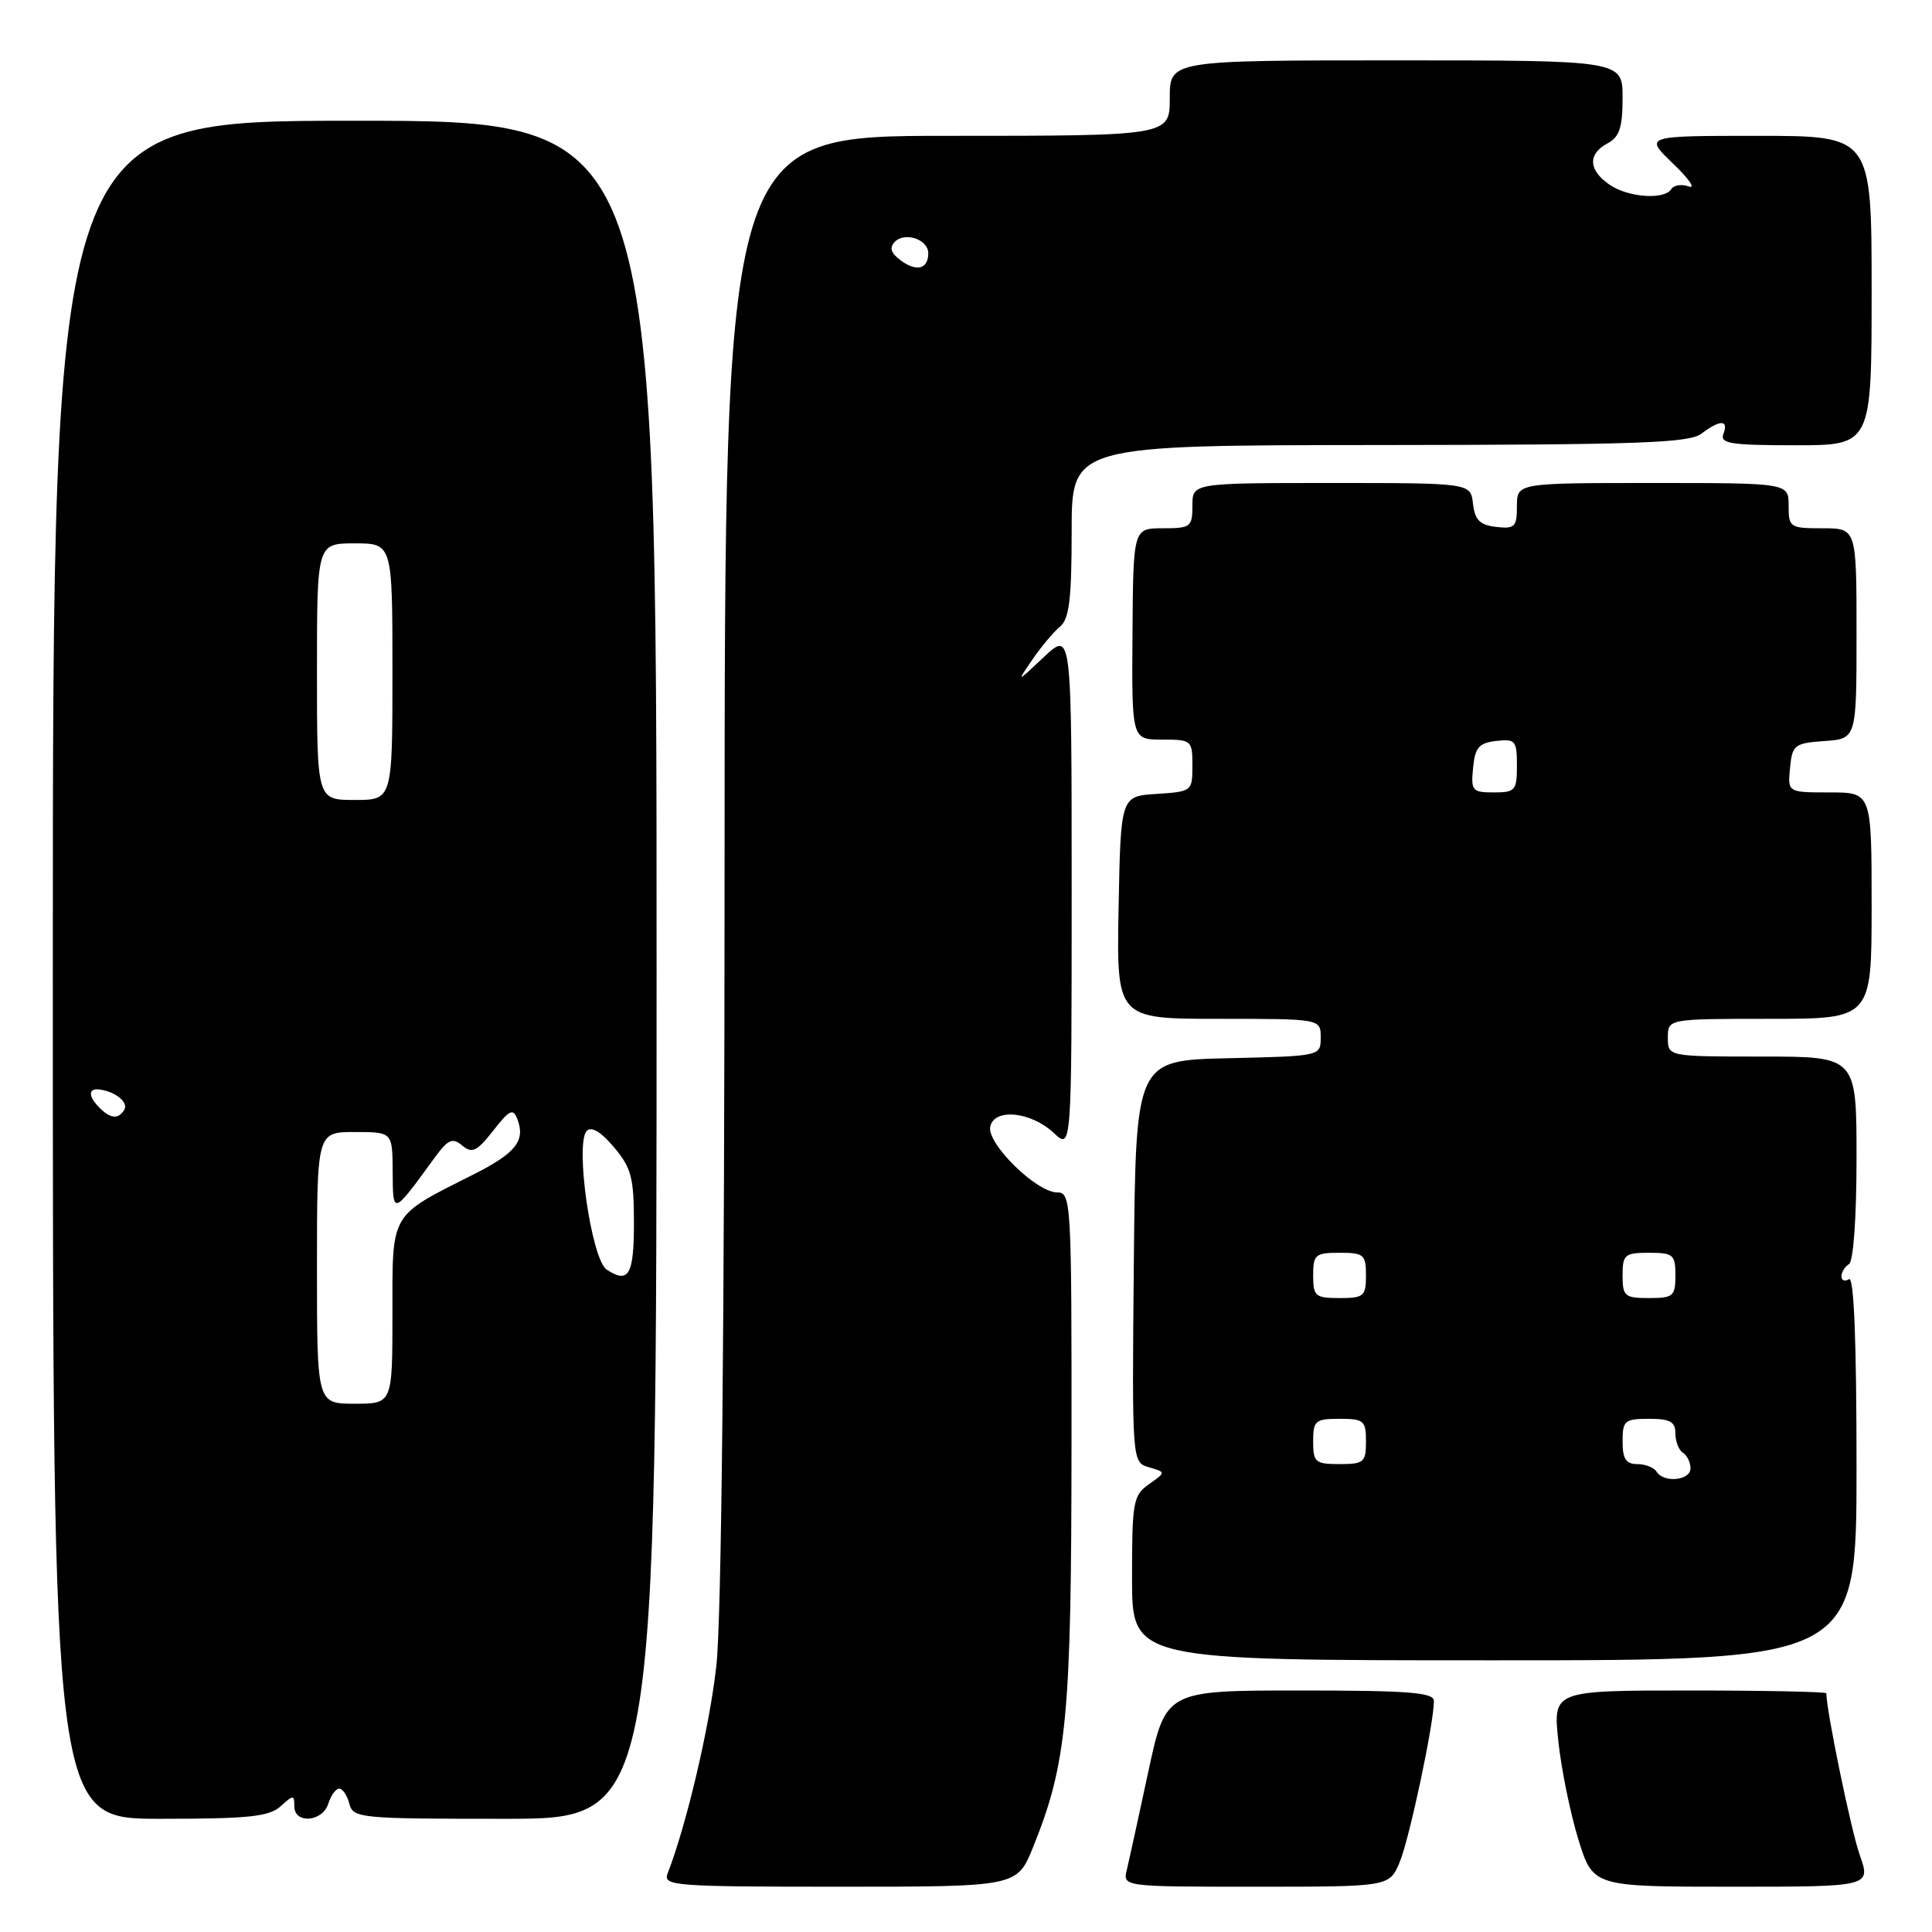 <?xml version="1.0" encoding="UTF-8" standalone="no"?>
<!DOCTYPE svg PUBLIC "-//W3C//DTD SVG 1.1//EN" "http://www.w3.org/Graphics/SVG/1.1/DTD/svg11.dtd" >
<svg xmlns="http://www.w3.org/2000/svg" xmlns:xlink="http://www.w3.org/1999/xlink" version="1.1" viewBox="0 0 256 256">
 <g >
 <path fill="currentColor"
d=" M 136.89 244.75 C 141.37 233.66 141.96 227.52 141.98 191.75 C 142.00 159.08 141.94 158.00 140.07 158.00 C 137.34 158.00 130.75 151.53 131.21 149.30 C 131.72 146.80 136.60 147.28 139.64 150.13 C 142.00 152.35 142.00 152.35 142.00 117.98 C 142.00 83.61 142.00 83.61 138.33 87.05 C 134.67 90.50 134.67 90.50 136.79 87.41 C 137.95 85.71 139.60 83.74 140.45 83.04 C 141.68 82.02 142.00 79.42 142.00 70.38 C 142.00 59.00 142.00 59.00 182.75 58.97 C 217.00 58.94 223.81 58.70 225.44 57.47 C 227.93 55.58 229.09 55.60 228.36 57.50 C 227.87 58.77 229.32 59.00 237.89 59.00 C 248.00 59.00 248.00 59.00 248.00 38.50 C 248.00 18.00 248.00 18.00 232.93 18.00 C 217.86 18.00 217.86 18.00 221.68 21.67 C 223.78 23.68 224.73 25.05 223.78 24.71 C 222.84 24.37 221.80 24.52 221.47 25.04 C 220.56 26.53 215.69 26.17 213.22 24.44 C 210.46 22.51 210.38 20.40 213.00 19.00 C 214.59 18.15 215.00 16.91 215.00 12.96 C 215.00 8.00 215.00 8.00 185.00 8.00 C 155.00 8.00 155.00 8.00 155.00 13.00 C 155.00 18.00 155.00 18.00 125.52 18.00 C 96.03 18.00 96.03 18.00 96.01 114.60 C 96.00 175.97 95.60 214.67 94.92 220.73 C 94.02 228.80 90.99 241.73 88.46 248.25 C 87.83 249.89 89.31 250.00 111.28 250.00 C 134.77 250.00 134.77 250.00 136.89 244.75 Z  M 185.47 246.73 C 186.76 243.63 190.00 228.38 190.00 225.39 C 190.00 224.26 186.73 224.00 172.24 224.00 C 154.47 224.00 154.47 224.00 152.16 234.75 C 150.89 240.66 149.61 246.51 149.31 247.75 C 148.77 250.00 148.77 250.00 166.43 250.00 C 184.10 250.00 184.10 250.00 185.47 246.73 Z  M 246.42 245.78 C 245.28 242.56 242.00 226.65 242.00 224.37 C 242.00 224.17 233.85 224.00 223.88 224.00 C 205.77 224.00 205.77 224.00 206.49 230.73 C 206.88 234.44 208.08 240.29 209.14 243.73 C 211.08 250.00 211.08 250.00 229.50 250.00 C 247.91 250.00 247.91 250.00 246.42 245.78 Z  M 37.17 239.35 C 38.87 237.81 39.00 237.81 39.00 239.35 C 39.00 241.71 42.73 241.43 43.50 239.00 C 43.85 237.90 44.50 237.00 44.95 237.00 C 45.40 237.00 46.00 237.90 46.29 239.00 C 46.79 240.92 47.65 241.00 66.91 241.00 C 87.00 241.00 87.00 241.00 87.00 128.50 C 87.00 16.00 87.00 16.00 47.00 16.00 C 7.00 16.00 7.00 16.00 7.00 128.50 C 7.00 241.00 7.00 241.00 21.17 241.00 C 32.95 241.00 35.65 240.72 37.17 239.35 Z  M 246.00 194.44 C 246.00 177.66 245.66 169.09 245.00 169.50 C 244.45 169.84 244.00 169.67 244.00 169.12 C 244.00 168.57 244.45 167.84 245.00 167.50 C 245.59 167.14 246.00 161.32 246.00 153.44 C 246.00 140.00 246.00 140.00 233.50 140.00 C 221.00 140.00 221.00 140.00 221.00 137.50 C 221.00 135.00 221.00 135.00 234.50 135.00 C 248.00 135.00 248.00 135.00 248.00 120.00 C 248.00 105.00 248.00 105.00 242.44 105.00 C 236.87 105.00 236.87 105.00 237.19 101.75 C 237.48 98.70 237.76 98.48 241.75 98.19 C 246.00 97.89 246.00 97.89 246.00 83.94 C 246.00 70.00 246.00 70.00 241.50 70.00 C 237.17 70.00 237.00 69.89 237.00 67.00 C 237.00 64.00 237.00 64.00 219.00 64.00 C 201.00 64.00 201.00 64.00 201.00 67.07 C 201.00 69.82 200.72 70.10 198.25 69.82 C 196.09 69.57 195.43 68.91 195.18 66.75 C 194.87 64.00 194.87 64.00 176.43 64.00 C 158.00 64.00 158.00 64.00 158.00 67.00 C 158.00 69.82 157.77 70.00 154.08 70.00 C 150.16 70.00 150.16 70.00 150.06 84.00 C 149.96 98.00 149.96 98.00 153.98 98.00 C 157.90 98.00 158.00 98.09 158.00 101.45 C 158.00 104.85 157.94 104.89 153.25 105.20 C 148.50 105.50 148.50 105.50 148.22 120.25 C 147.95 135.00 147.95 135.00 161.47 135.00 C 175.00 135.00 175.00 135.00 175.00 137.47 C 175.00 139.94 175.00 139.94 162.75 140.22 C 150.50 140.50 150.50 140.50 150.24 167.13 C 149.99 193.76 149.99 193.76 152.24 194.42 C 154.50 195.08 154.50 195.08 152.25 196.66 C 150.15 198.14 150.00 198.98 150.00 209.12 C 150.00 220.00 150.00 220.00 198.00 220.00 C 246.00 220.00 246.00 220.00 246.00 194.44 Z  M 119.40 34.54 C 118.03 33.53 117.80 32.83 118.58 32.03 C 119.92 30.68 123.00 31.73 123.00 33.55 C 123.00 35.64 121.47 36.06 119.40 34.54 Z  M 42.00 168.00 C 42.00 150.00 42.00 150.00 47.00 150.00 C 52.00 150.00 52.00 150.00 52.03 155.25 C 52.07 161.06 51.99 161.09 57.60 153.39 C 59.38 150.96 59.95 150.71 61.25 151.79 C 62.56 152.88 63.19 152.57 65.35 149.82 C 67.51 147.05 67.99 146.82 68.55 148.28 C 69.65 151.14 68.35 152.79 62.80 155.59 C 51.56 161.25 52.00 160.50 52.00 174.07 C 52.00 186.00 52.00 186.00 47.00 186.00 C 42.00 186.00 42.00 186.00 42.00 168.00 Z  M 80.39 168.23 C 78.36 166.89 76.15 151.45 77.76 149.84 C 78.38 149.22 79.67 150.00 81.36 152.02 C 83.66 154.75 84.00 156.05 84.00 162.08 C 84.00 168.95 83.29 170.15 80.39 168.23 Z  M 13.20 146.80 C 11.64 145.24 11.67 144.13 13.25 144.37 C 15.39 144.69 17.06 146.10 16.46 147.07 C 15.68 148.33 14.64 148.24 13.20 146.80 Z  M 42.00 89.00 C 42.00 72.00 42.00 72.00 47.00 72.00 C 52.00 72.00 52.00 72.00 52.00 89.00 C 52.00 106.00 52.00 106.00 47.00 106.00 C 42.00 106.00 42.00 106.00 42.00 89.00 Z  M 219.50 195.00 C 219.16 194.45 218.01 194.00 216.94 194.00 C 215.45 194.00 215.00 193.30 215.00 191.00 C 215.00 188.24 215.28 188.00 218.50 188.00 C 221.30 188.00 222.00 188.39 222.00 189.94 C 222.00 191.01 222.45 192.16 223.00 192.50 C 223.55 192.84 224.00 193.77 224.00 194.56 C 224.00 196.19 220.45 196.53 219.50 195.00 Z  M 174.00 191.00 C 174.00 188.24 174.28 188.00 177.50 188.00 C 180.72 188.00 181.00 188.24 181.00 191.00 C 181.00 193.76 180.72 194.00 177.50 194.00 C 174.28 194.00 174.00 193.76 174.00 191.00 Z  M 174.00 169.00 C 174.00 166.24 174.28 166.00 177.50 166.00 C 180.72 166.00 181.00 166.24 181.00 169.00 C 181.00 171.76 180.72 172.00 177.50 172.00 C 174.28 172.00 174.00 171.76 174.00 169.00 Z  M 215.00 169.00 C 215.00 166.24 215.28 166.00 218.50 166.00 C 221.72 166.00 222.00 166.24 222.00 169.00 C 222.00 171.76 221.72 172.00 218.50 172.00 C 215.28 172.00 215.00 171.76 215.00 169.00 Z  M 195.19 101.75 C 195.45 99.04 195.96 98.45 198.25 98.18 C 200.80 97.89 201.00 98.13 201.00 101.43 C 201.00 104.75 200.78 105.00 197.94 105.00 C 195.08 105.00 194.89 104.78 195.19 101.75 Z "/>
</g>
</svg>